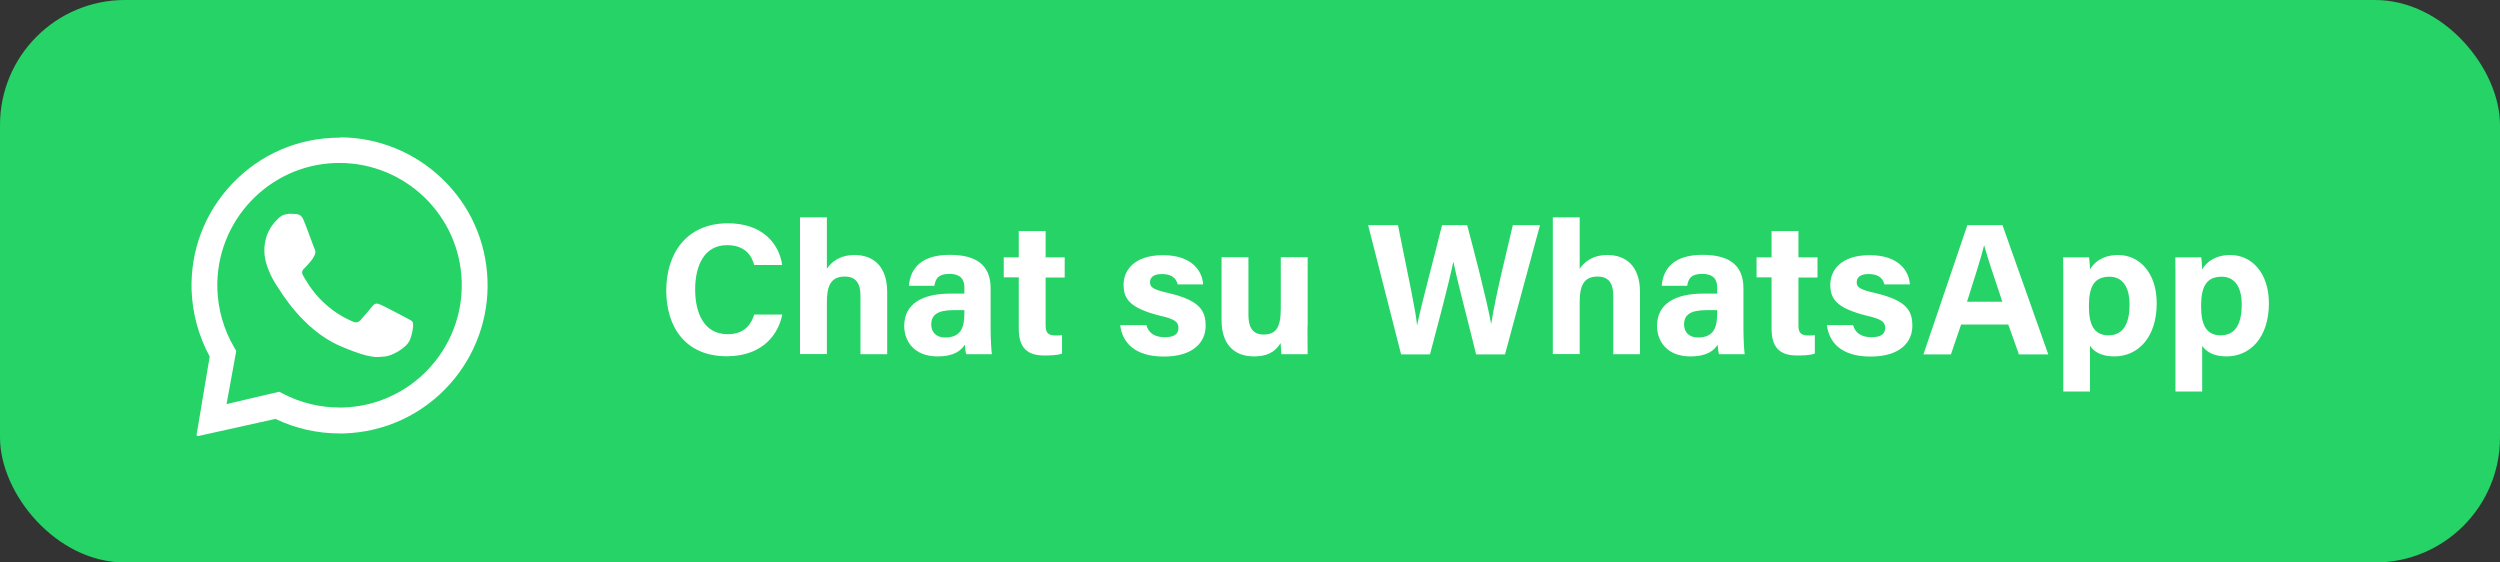 <?xml version="1.0" encoding="UTF-8"?>
<svg id="Livello_2" data-name="Livello 2" xmlns="http://www.w3.org/2000/svg" viewBox="0 0 160 36">
  <rect x="0" y="0" width="160" height="36" fill="#333333" stroke="none"/>
  <defs>
    <style>
      .cls-1, .cls-2 {
        fill: #fff;
      }

      .cls-3 {
        fill: #25d366;
      }

      .cls-2 {
        fill-rule: evenodd;
      }
    </style>
  </defs>
  <g id="Livello_1-2" data-name="Livello 1">
    <rect class="cls-3" width="160" height="36" rx="8" ry="8"/>
    <path class="cls-2" d="m21.79,8.79c2.42.01,4.75.96,6.5,2.64,1.79,1.71,2.82,4.01,2.91,6.49.09,2.42-.76,4.79-2.36,6.61-1.76,1.99-4.2,3.13-6.84,3.21-.09,0-.18,0-.27,0-1.42,0-2.83-.32-4.1-.93l-4.96,1.1s-.08-.02-.09-.06c0,0,0-.02,0-.02l.84-5.01c-.71-1.31-1.11-2.78-1.16-4.27-.07-2.53.84-4.93,2.58-6.77,1.8-1.91,4.26-2.97,6.89-2.97,0,0,.05,0,.05,0Zm-.05,1.64c-.08,0-.15,0-.23,0-4.31.12-7.72,3.73-7.6,8.05.04,1.32.41,2.61,1.07,3.74l.14.24-.62,3.4,3.37-.79.25.13c1.11.58,2.35.88,3.61.88.07,0,.15,0,.22,0,4.31-.12,7.72-3.73,7.6-8.05-.12-4.24-3.61-7.6-7.82-7.6Zm-3.27,3.25c.16,0,.32,0,.46.02.17.01.36.03.52.43.2.48.62,1.67.68,1.79.06.12.09.26,0,.42-.08.16-.13.25-.25.39-.12.14-.26.3-.37.41-.12.11-.25.24-.12.48.13.24.58,1.04,1.27,1.69.88.84,1.59,1.11,1.87,1.25.1.05.19.07.26.07.1,0,.18-.04.26-.12.15-.15.59-.67.78-.91.1-.13.19-.17.28-.17.08,0,.16.03.25.07.22.09,1.37.7,1.6.82.23.13.39.19.45.29.06.1.04.58-.17,1.13-.22.55-1.2,1.06-1.64,1.08-.13,0-.25.03-.42.03-.4,0-1.01-.1-2.42-.71-2.39-1.03-3.83-3.55-3.95-3.71-.11-.16-.93-1.32-.89-2.49.04-1.17.67-1.73.89-1.96.22-.22.46-.28.62-.28,0,0,.02,0,.02,0Z"/>
    <g>
      <path class="cls-1" d="m50.07,20.13c-.33,1.54-1.5,2.67-3.57,2.67-2.62,0-3.86-1.86-3.86-4.21s1.28-4.3,3.95-4.3c2.2,0,3.27,1.29,3.47,2.67h-1.79c-.17-.64-.62-1.27-1.74-1.27-1.47,0-2.04,1.33-2.04,2.83,0,1.4.49,2.87,2.09,2.87,1.17,0,1.54-.78,1.69-1.26h1.8Z"/>
      <path class="cls-1" d="m52.92,13.92v3.28c.27-.4.78-.88,1.78-.88,1.16,0,2.08.69,2.08,2.37v3.98h-1.71v-3.73c0-.81-.29-1.24-1.01-1.24-.96,0-1.14.71-1.14,1.67v3.29h-1.72v-8.75h1.72Z"/>
      <path class="cls-1" d="m63.4,21.07c0,.59.05,1.45.08,1.6h-1.64c-.05-.12-.08-.45-.09-.61-.23.35-.65.75-1.75.75-1.5,0-2.13-.98-2.13-1.95,0-1.41,1.14-2.07,2.96-2.07h.89v-.38c0-.44-.16-.88-.96-.88-.73,0-.88.31-.96.76h-1.63c.09-1.1.78-2,2.66-1.98,1.66.01,2.57.66,2.57,2.14v2.61Zm-1.68-1.22h-.7c-1.04,0-1.42.32-1.42.92,0,.45.28.83.89.83,1.09,0,1.23-.76,1.23-1.58v-.16Z"/>
      <path class="cls-1" d="m64.24,16.47h.96v-1.68h1.72v1.68h1.22v1.29h-1.22v3.06c0,.47.14.65.66.65.1,0,.26,0,.39-.02v1.18c-.34.12-.81.12-1.16.12-1.21,0-1.61-.65-1.61-1.73v-3.27h-.96v-1.29Z"/>
      <path class="cls-1" d="m73.37,20.81c.13.5.53.77,1.18.77s.87-.23.87-.6c0-.4-.27-.56-1.16-.77-2.02-.5-2.35-1.12-2.35-2s.65-1.88,2.52-1.88,2.52,1.03,2.57,1.87h-1.63c-.06-.23-.21-.66-1.02-.66-.57,0-.75.25-.75.53,0,.31.19.46,1.2.69,2.07.48,2.36,1.19,2.36,2.1,0,1.03-.78,1.96-2.67,1.96s-2.66-.91-2.8-2.01h1.69Z"/>
      <path class="cls-1" d="m83.68,20.87c0,.6,0,1.25.01,1.8h-1.68c-.02-.17-.04-.5-.05-.72-.37.62-.92.86-1.71.86-1.26,0-2.07-.77-2.07-2.31v-4.04h1.72v3.7c0,.69.21,1.25.96,1.25.78,0,1.11-.42,1.11-1.65v-3.3h1.72v4.4Z"/>
      <path class="cls-1" d="m89.67,22.68l-2.11-8.27h1.91c.77,3.8,1.13,5.48,1.22,6.39h.01c.31-1.52,1.11-4.4,1.59-6.39h1.61c.42,1.59,1.26,4.79,1.53,6.31h.01c.27-1.82,1.09-5.02,1.38-6.31h1.74l-2.24,8.27h-1.85c-.44-1.83-1.16-4.5-1.45-5.92h-.01c-.3,1.47-1.05,4.25-1.49,5.92h-1.85Z"/>
      <path class="cls-1" d="m101.1,13.92v3.28c.27-.4.78-.88,1.78-.88,1.16,0,2.08.69,2.08,2.37v3.98h-1.71v-3.73c0-.81-.29-1.24-1.01-1.24-.96,0-1.14.71-1.14,1.67v3.29h-1.72v-8.75h1.72Z"/>
      <path class="cls-1" d="m111.58,21.07c0,.59.05,1.45.08,1.6h-1.64c-.05-.12-.08-.45-.09-.61-.22.35-.65.75-1.75.75-1.5,0-2.13-.98-2.13-1.95,0-1.41,1.14-2.07,2.96-2.07h.89v-.38c0-.44-.16-.88-.96-.88-.73,0-.88.31-.96.76h-1.63c.09-1.1.78-2,2.66-1.98,1.66.01,2.57.66,2.57,2.14v2.61Zm-1.68-1.22h-.7c-1.04,0-1.42.32-1.42.92,0,.45.28.83.89.83,1.09,0,1.23-.76,1.23-1.58v-.16Z"/>
      <path class="cls-1" d="m112.42,16.47h.96v-1.68h1.72v1.68h1.22v1.29h-1.22v3.06c0,.47.14.65.66.65.09,0,.26,0,.39-.02v1.18c-.34.12-.81.12-1.16.12-1.21,0-1.61-.65-1.61-1.73v-3.27h-.96v-1.29Z"/>
      <path class="cls-1" d="m118.6,20.81c.13.5.53.77,1.18.77s.87-.23.87-.6c0-.4-.27-.56-1.16-.77-2.02-.5-2.35-1.12-2.35-2s.64-1.88,2.52-1.88,2.52,1.03,2.57,1.87h-1.63c-.06-.23-.21-.66-1.02-.66-.57,0-.75.25-.75.53,0,.31.19.46,1.2.69,2.07.48,2.36,1.19,2.36,2.1,0,1.03-.78,1.96-2.67,1.96s-2.66-.91-2.8-2.01h1.69Z"/>
      <path class="cls-1" d="m125.51,20.77l-.65,1.91h-1.76l2.81-8.27h2.25l2.93,8.27h-1.88l-.68-1.91h-3.02Zm2.64-1.46c-.59-1.75-.96-2.86-1.16-3.6h-.01c-.2.82-.62,2.11-1.09,3.6h2.26Z"/>
      <path class="cls-1" d="m133.76,22.13v2.93h-1.71v-7.09c0-.5,0-1-.01-1.5h1.66c.02.16.06.55.06.77.27-.46.82-.92,1.8-.92,1.39,0,2.47,1.17,2.47,3.09,0,2.19-1.2,3.4-2.71,3.4-.88,0-1.33-.33-1.57-.69Zm2.53-2.64c0-1.14-.46-1.78-1.28-1.78-.98,0-1.32.63-1.32,1.88,0,1.18.32,1.87,1.25,1.87s1.35-.71,1.35-1.97Z"/>
      <path class="cls-1" d="m140.94,22.13v2.93h-1.71v-7.09c0-.5,0-1-.01-1.5h1.66c.02.16.06.55.06.77.27-.46.82-.92,1.8-.92,1.39,0,2.47,1.17,2.47,3.09,0,2.19-1.2,3.4-2.71,3.4-.88,0-1.33-.33-1.57-.69Zm2.53-2.64c0-1.14-.46-1.78-1.28-1.78-.98,0-1.32.63-1.32,1.88,0,1.18.32,1.87,1.25,1.87s1.35-.71,1.35-1.97Z"/>
    </g>
  </g>
</svg>